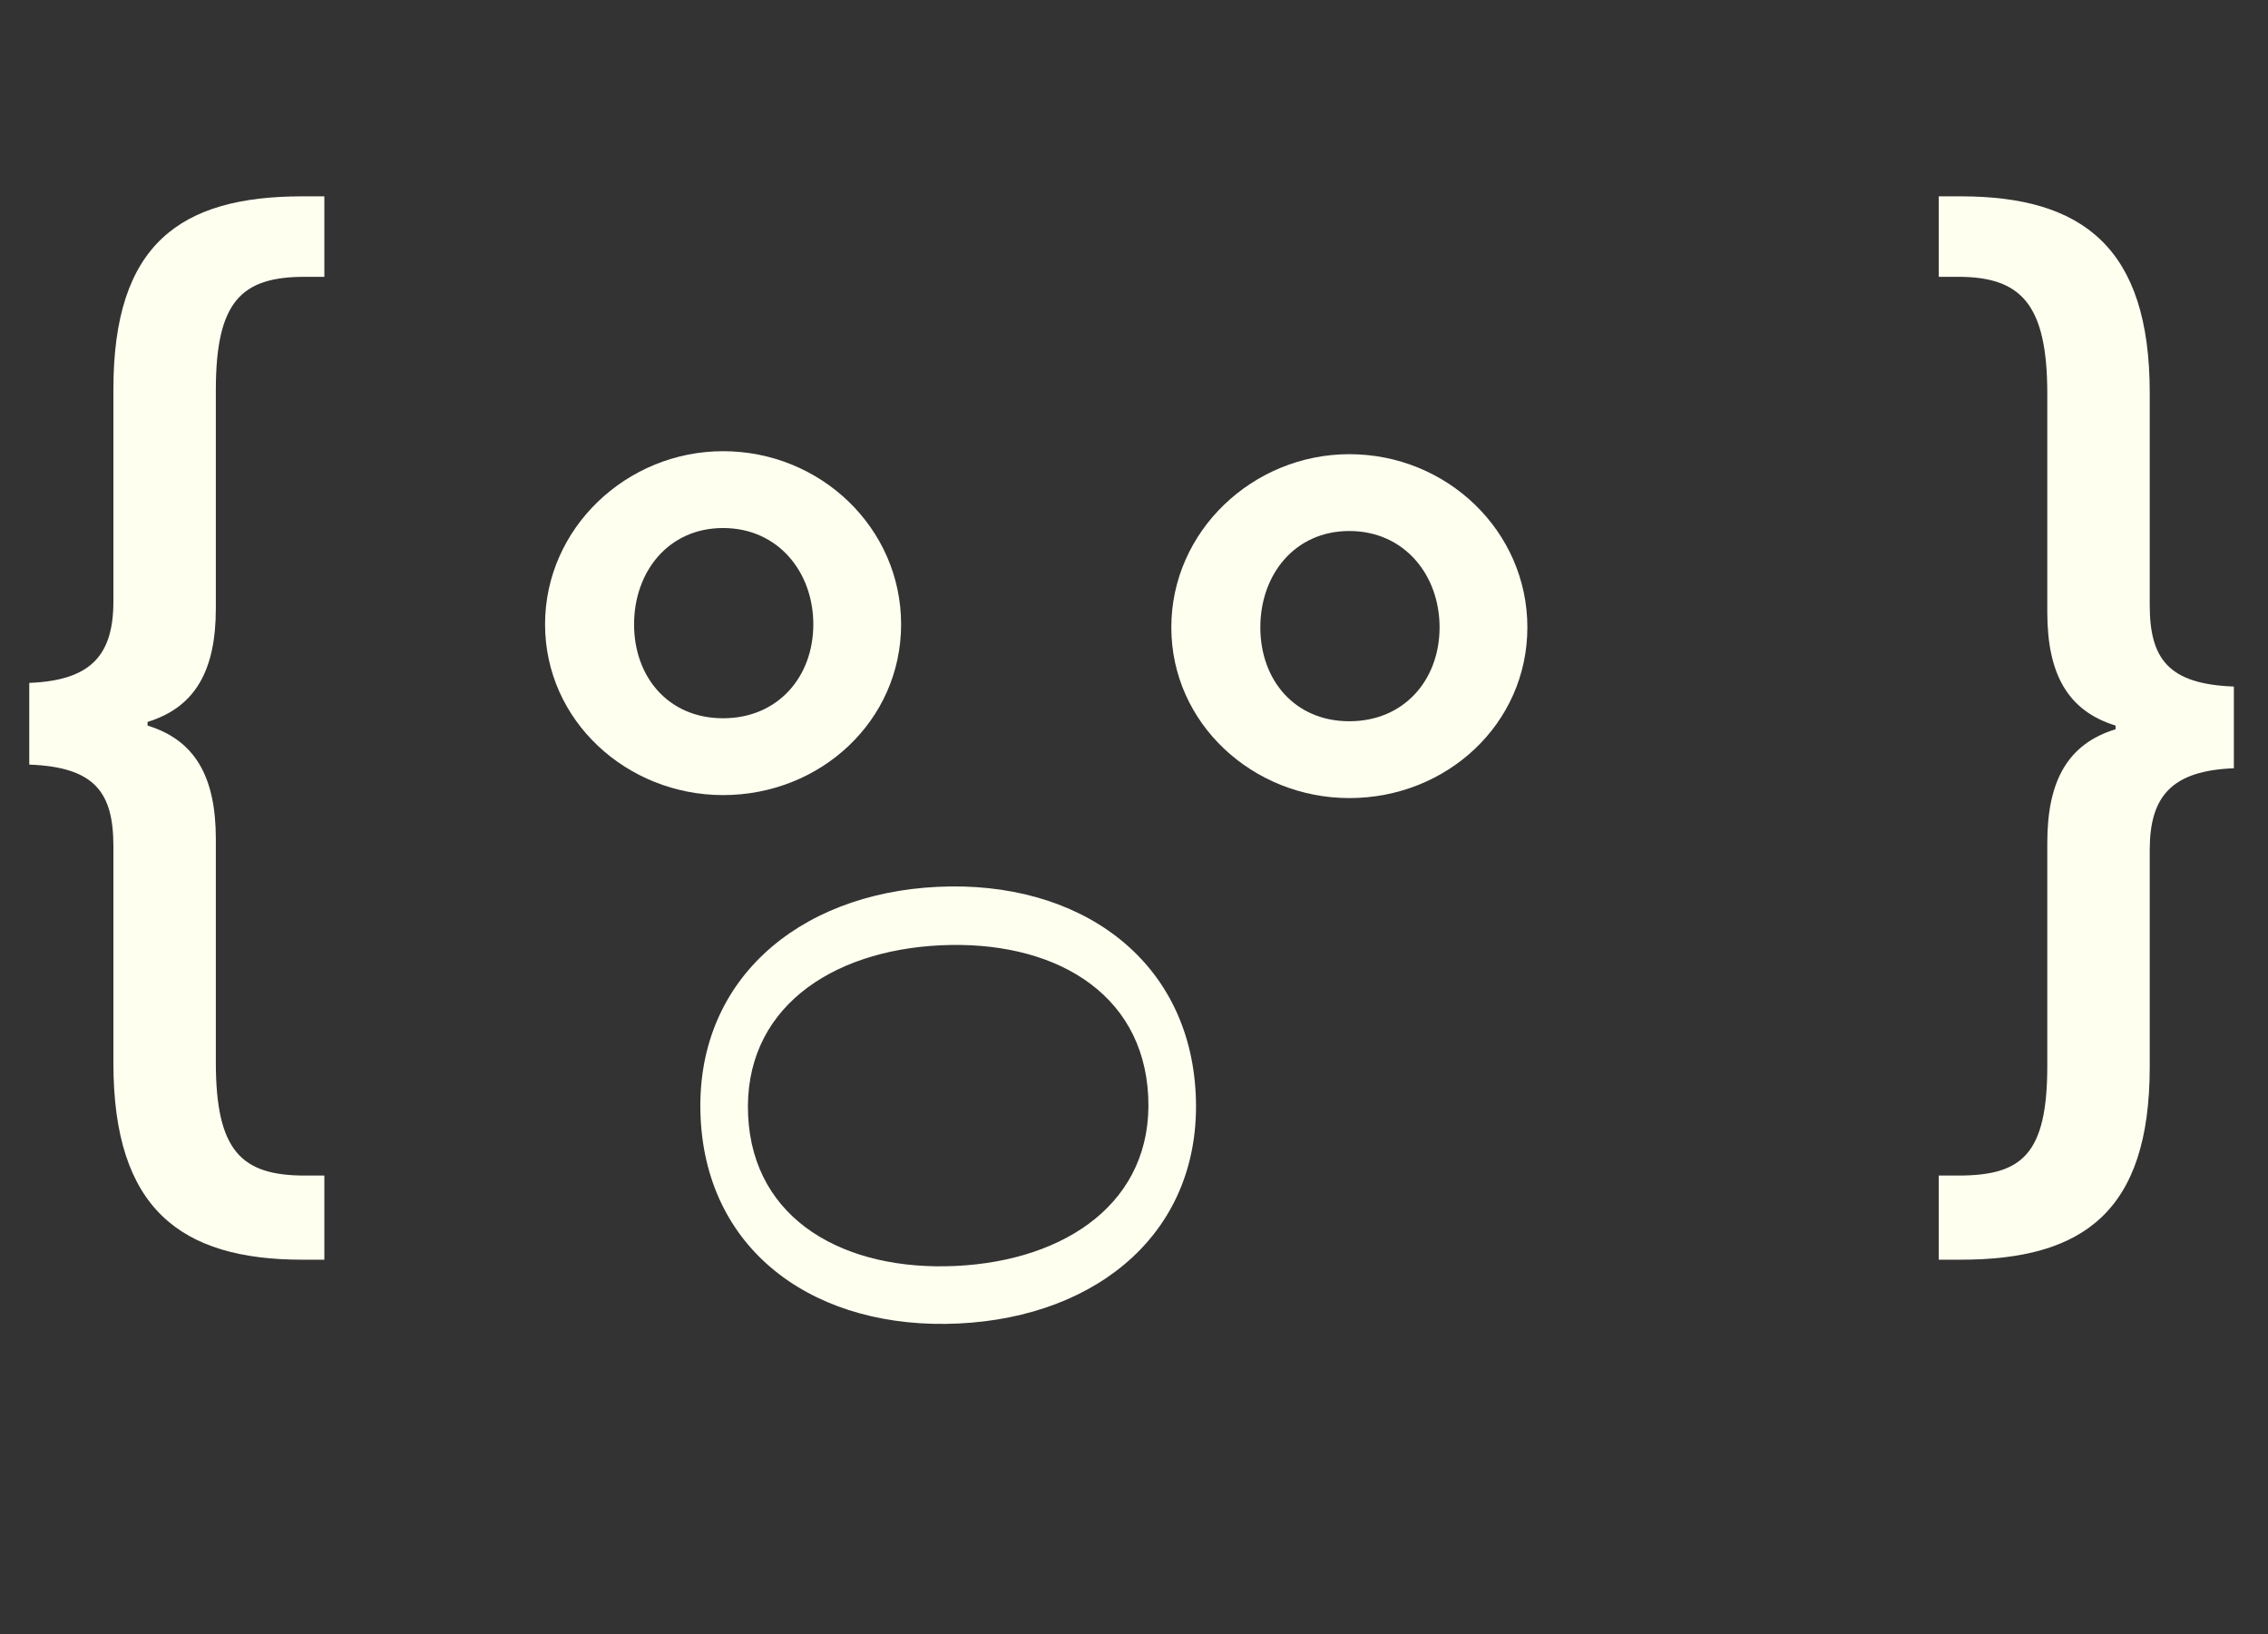 <svg width="372" height="268" viewBox="0 0 372 268" fill="none" xmlns="http://www.w3.org/2000/svg">
<rect x="0" y="0" width="372" height="268" fill="#333333" stroke="none"/>
<path d="M49.601 206.6C29.601 206.6 18.601 198.2 18.601 174.4V138.8C18.601 130 15.601 125.8 4.801 125.4V112C15.001 111.6 18.601 107.4 18.601 98.6V63.8C18.601 40 29.601 32.2 49.601 32.2H53.201V45.4H50.001C39.601 45.4 35.401 49.4 35.401 64V99.8C35.401 110 32.001 116 24.201 118.4V119C32.001 121.4 35.401 127.4 35.401 137.6V174.2C35.401 188.8 39.601 192.8 50.001 192.8H53.201V206.6H49.601Z" fill="#FFFFF0"/>
<path d="M118.601 130.4C102.801 130.4 89.401 118.2 89.401 102.4C89.401 86.6 102.801 74 118.601 74C134.601 74 147.801 86.6 147.801 102.4C147.801 118.2 134.601 130.4 118.601 130.4ZM118.601 117.8C127.601 117.8 133.401 111 133.401 102.4C133.401 93.8 127.601 86.6 118.601 86.6C109.601 86.6 104.001 93.8 104.001 102.4C104.001 111 109.601 117.8 118.601 117.8Z" fill="#FFFFF0"/>
<path d="M122.708 182.977C123.533 200.208 138.647 208.494 156.776 207.626C174.905 206.758 189.158 197.065 188.333 179.835C187.501 162.455 172.387 154.168 154.258 155.036C136.128 155.904 121.876 165.597 122.708 182.977ZM114.917 183.35C113.848 161.026 130.725 146.552 153.799 145.447C176.872 144.342 195.055 157.137 196.124 179.462C197.193 201.786 180.301 215.96 157.228 217.065C134.154 218.17 115.986 205.675 114.917 183.35Z" fill="#FFFFF0"/>
<path d="M221.321 130.89C205.521 130.89 192.121 118.69 192.121 102.89C192.121 87.09 205.521 74.49 221.321 74.49C237.321 74.49 250.521 87.09 250.521 102.89C250.521 118.69 237.321 130.89 221.321 130.89ZM221.321 118.29C230.321 118.29 236.121 111.49 236.121 102.89C236.121 94.29 230.321 87.09 221.321 87.09C212.321 87.09 206.721 94.29 206.721 102.89C206.721 111.49 212.321 118.29 221.321 118.29Z" fill="#FFFFF0"/>
<path d="M318 206.6V192.8H321.2C331.6 192.8 335.8 189.4 335.8 174.8V138.2C335.8 128 339.2 122 347 119.6V119C339.2 116.6 335.8 110.6 335.8 100.4V64.6C335.8 50 331.6 45.4 321.2 45.4H318V32.2H321.6C341.6 32.2 352.6 40.6 352.6 64.4V99.2C352.6 108 355.6 112.2 366.4 112.6V126C356.2 126.4 352.6 130.6 352.6 139.4V175C352.6 198.8 341.6 206.6 321.6 206.6H318Z" fill="#FFFFF0"/>
</svg>
